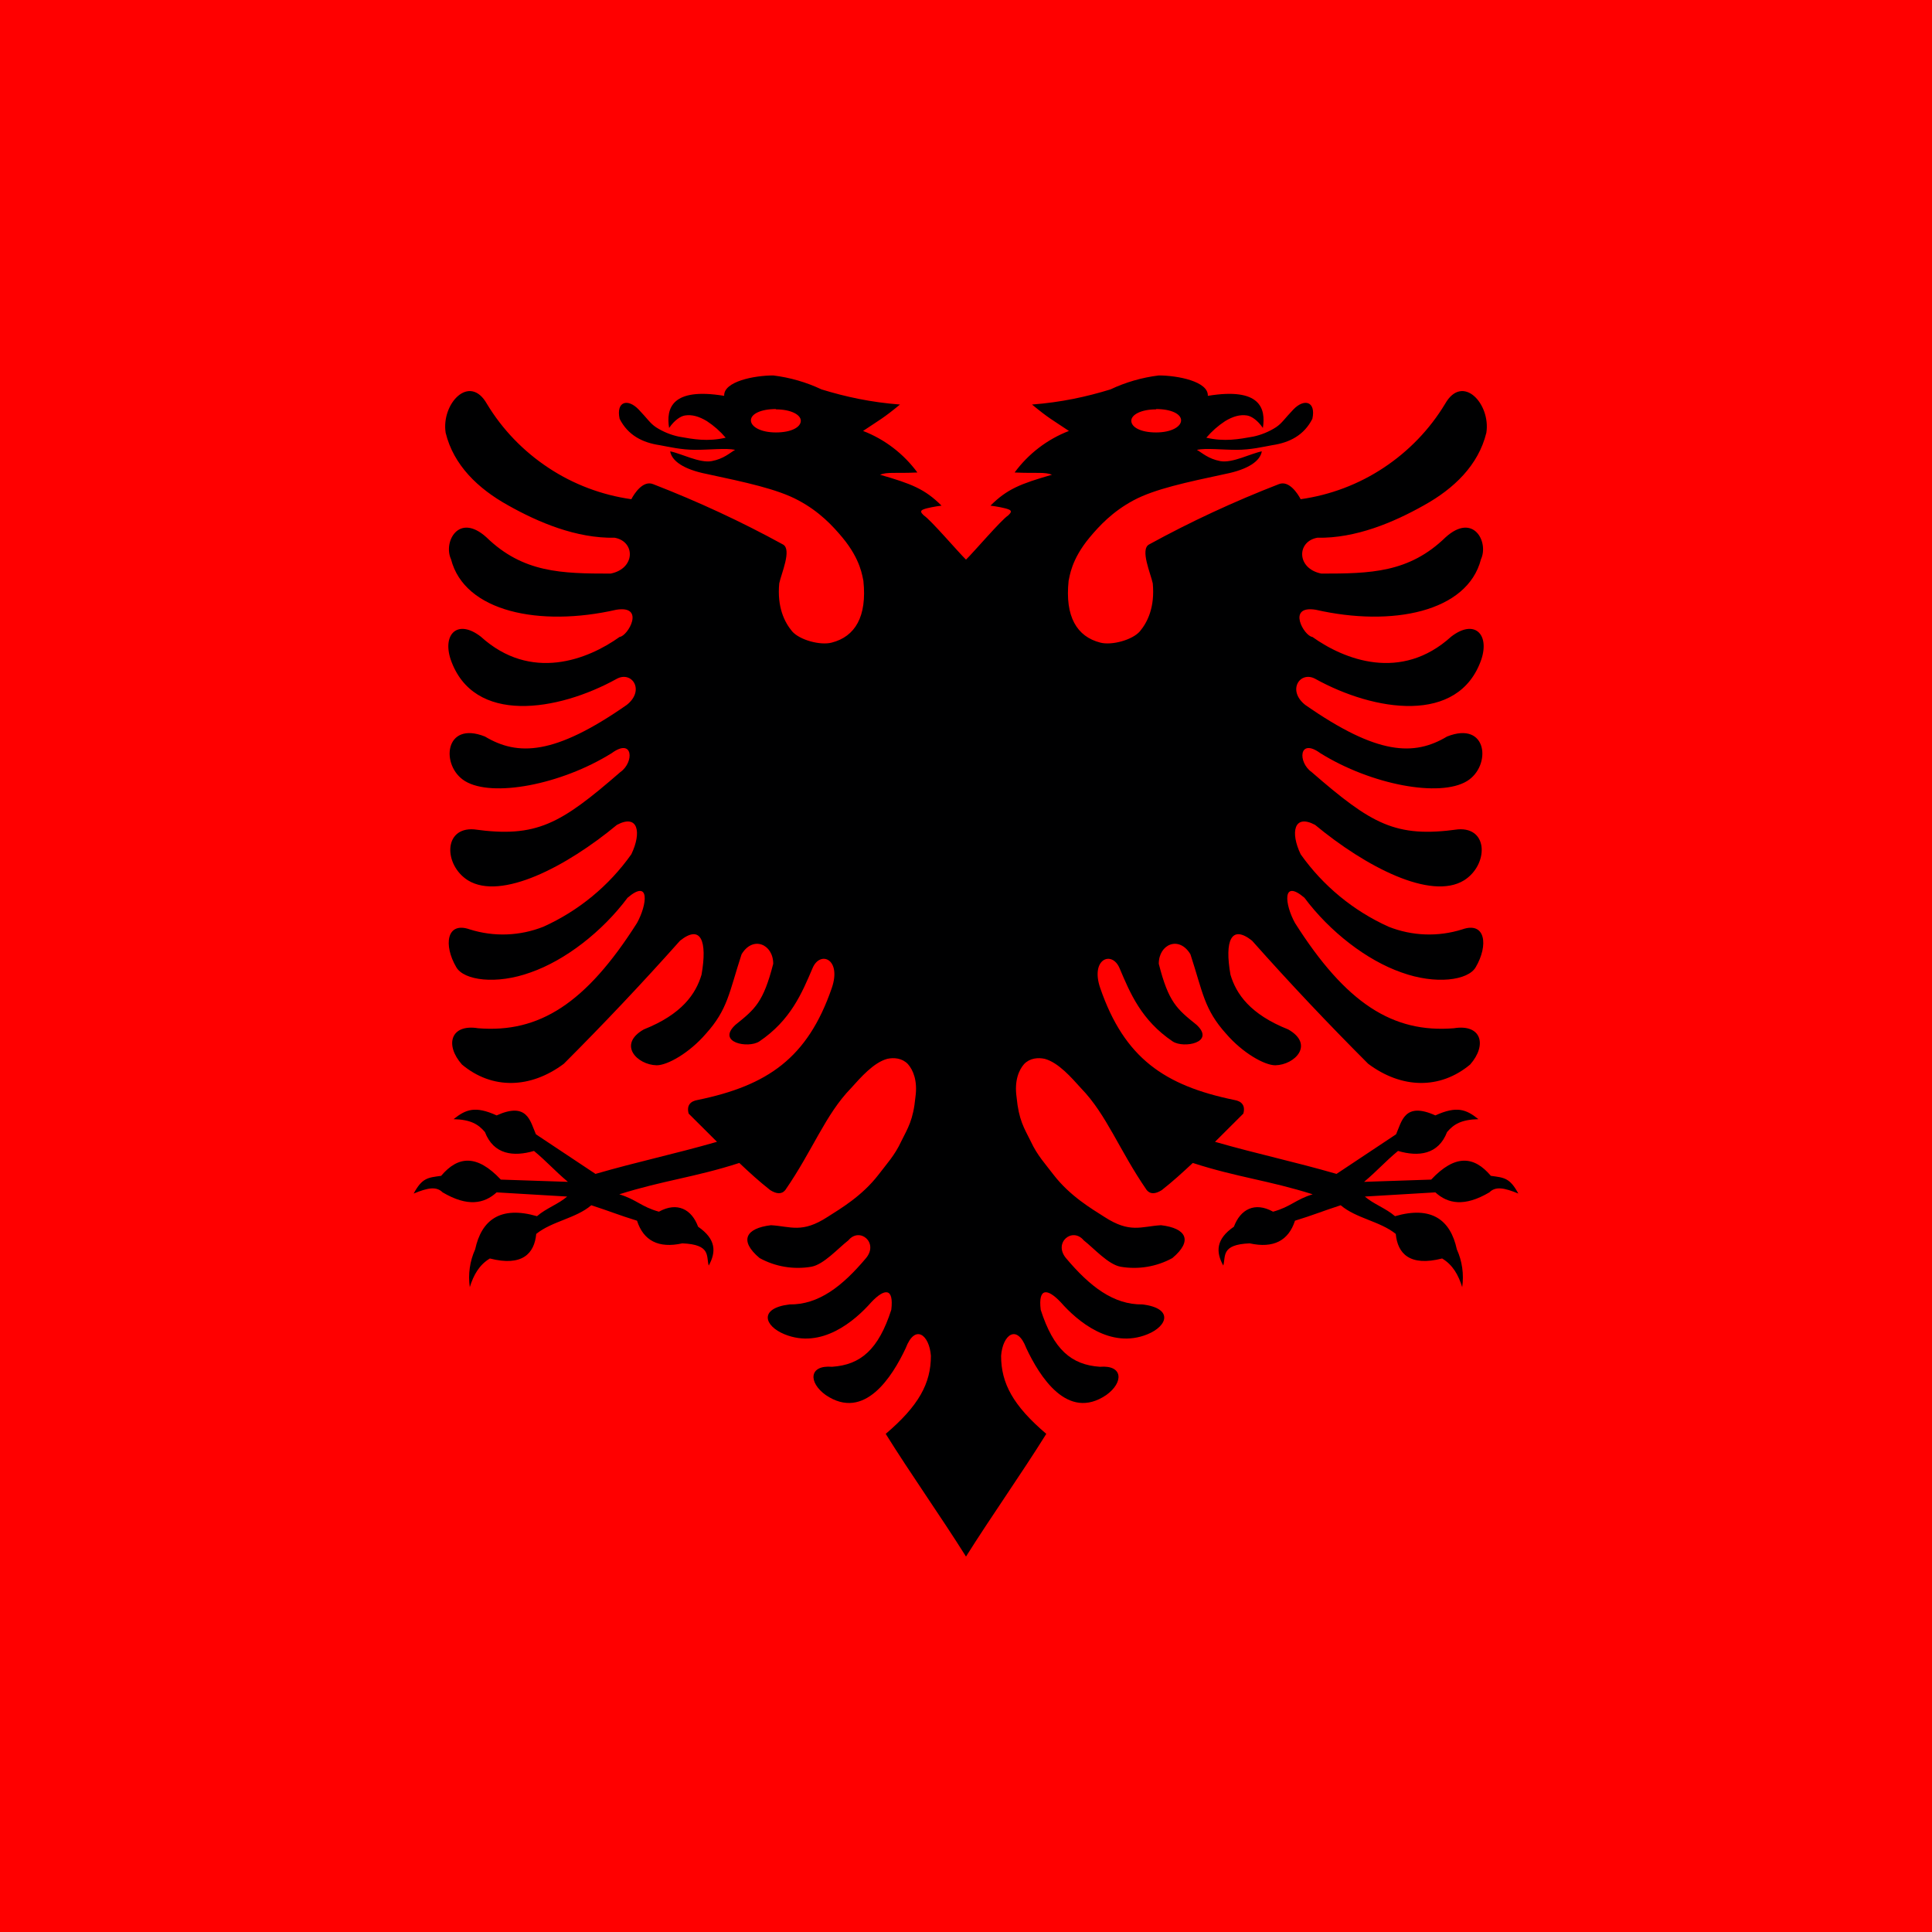 <svg width="18" height="18" viewBox="0 0 18 18" fill="none" xmlns="http://www.w3.org/2000/svg">
<g id="al" clip-path="url(#clip0_186_5147)">
<path id="Vector" d="M0 0H18V18H0V0Z" fill="#FF0000"/>
<path id="al-a" d="M7.204 3.498C7.028 3.498 6.74 3.554 6.747 3.688C6.255 3.607 6.205 3.807 6.234 3.987C6.283 3.916 6.339 3.878 6.381 3.871C6.448 3.86 6.515 3.881 6.585 3.923C6.651 3.966 6.71 4.018 6.761 4.078C6.592 4.117 6.459 4.092 6.325 4.068C6.249 4.052 6.176 4.022 6.111 3.98C6.054 3.941 6.037 3.906 5.949 3.814C5.847 3.709 5.738 3.741 5.773 3.902C5.85 4.054 5.984 4.124 6.149 4.148C6.227 4.162 6.346 4.191 6.48 4.191C6.613 4.191 6.764 4.173 6.849 4.191C6.8 4.219 6.743 4.275 6.631 4.296C6.518 4.317 6.35 4.226 6.244 4.205C6.258 4.293 6.367 4.373 6.585 4.416C6.944 4.493 7.243 4.556 7.439 4.662C7.636 4.767 7.759 4.901 7.847 5.006C8.023 5.217 8.034 5.375 8.044 5.411C8.079 5.745 7.967 5.931 7.749 5.987C7.643 6.015 7.45 5.963 7.38 5.882C7.309 5.797 7.239 5.657 7.26 5.435C7.278 5.347 7.38 5.119 7.295 5.073C6.905 4.859 6.501 4.672 6.086 4.511C5.991 4.472 5.91 4.598 5.882 4.651C5.606 4.612 5.341 4.512 5.109 4.358C4.876 4.204 4.68 4.001 4.536 3.762C4.374 3.477 4.11 3.762 4.152 4.032C4.226 4.335 4.455 4.553 4.732 4.707C5.014 4.866 5.369 5.017 5.727 5.01C5.921 5.045 5.921 5.298 5.689 5.344C5.232 5.344 4.873 5.337 4.532 5.006C4.272 4.771 4.128 5.052 4.202 5.21C4.328 5.702 5.031 5.843 5.741 5.681C6.016 5.636 5.85 5.927 5.773 5.934C5.478 6.145 4.947 6.356 4.479 5.931C4.265 5.766 4.121 5.906 4.198 6.142C4.409 6.757 5.2 6.627 5.745 6.325C5.886 6.247 6.012 6.43 5.84 6.567C5.165 7.038 4.824 7.045 4.518 6.862C4.138 6.711 4.103 7.137 4.332 7.277C4.585 7.432 5.225 7.312 5.699 7.017C5.9 6.87 5.91 7.102 5.78 7.193C5.221 7.678 5 7.808 4.416 7.727C4.128 7.706 4.135 8.061 4.36 8.202C4.669 8.392 5.277 8.075 5.748 7.685C5.945 7.58 5.98 7.755 5.882 7.959C5.674 8.253 5.391 8.486 5.063 8.634C4.844 8.721 4.602 8.73 4.377 8.659C4.159 8.582 4.131 8.807 4.251 9.011C4.321 9.134 4.623 9.176 4.943 9.06C5.267 8.947 5.611 8.68 5.847 8.364C6.058 8.184 6.03 8.427 5.935 8.599C5.46 9.348 5.024 9.626 4.455 9.58C4.198 9.538 4.142 9.735 4.304 9.918C4.585 10.153 4.943 10.143 5.253 9.911C5.625 9.539 5.986 9.157 6.336 8.764C6.529 8.61 6.592 8.764 6.536 9.081C6.483 9.26 6.353 9.45 5.998 9.591C5.752 9.731 5.935 9.921 6.118 9.925C6.22 9.925 6.423 9.809 6.575 9.633C6.782 9.404 6.793 9.246 6.909 8.891C7.014 8.715 7.204 8.796 7.204 8.979C7.112 9.338 7.035 9.401 6.852 9.548C6.673 9.714 6.972 9.77 7.074 9.703C7.366 9.506 7.471 9.253 7.57 9.021C7.64 8.852 7.844 8.933 7.749 9.207C7.524 9.858 7.151 10.114 6.501 10.248C6.434 10.259 6.395 10.297 6.416 10.375L6.68 10.638C6.276 10.754 5.949 10.821 5.548 10.937L4.993 10.568C4.94 10.448 4.915 10.262 4.627 10.392C4.427 10.301 4.339 10.336 4.226 10.427C4.384 10.431 4.455 10.473 4.518 10.547C4.599 10.758 4.785 10.779 4.975 10.723C5.098 10.825 5.165 10.905 5.291 11.011L4.666 10.99C4.444 10.754 4.268 10.768 4.11 10.955C3.987 10.972 3.934 10.972 3.854 11.12C3.984 11.067 4.064 11.05 4.124 11.109C4.356 11.246 4.511 11.215 4.627 11.109L5.284 11.148C5.204 11.218 5.088 11.257 5.003 11.331C4.662 11.232 4.486 11.366 4.427 11.64C4.377 11.75 4.36 11.872 4.377 11.992C4.412 11.879 4.465 11.784 4.564 11.725C4.866 11.802 4.979 11.679 4.996 11.496C5.144 11.377 5.365 11.352 5.509 11.229C5.682 11.285 5.763 11.32 5.935 11.373C5.995 11.559 6.135 11.633 6.357 11.584C6.627 11.595 6.578 11.704 6.603 11.791C6.673 11.665 6.673 11.545 6.504 11.429C6.445 11.268 6.311 11.194 6.139 11.289C5.973 11.243 5.931 11.176 5.77 11.127C6.181 10.997 6.473 10.969 6.888 10.835C6.993 10.934 7.07 11.004 7.176 11.088C7.232 11.123 7.281 11.13 7.316 11.088C7.573 10.716 7.689 10.385 7.928 10.139C8.02 10.037 8.139 9.9 8.266 9.865C8.329 9.851 8.406 9.858 8.459 9.914C8.508 9.97 8.55 10.069 8.529 10.22C8.508 10.438 8.459 10.508 8.396 10.635C8.336 10.765 8.259 10.846 8.185 10.944C8.03 11.145 7.83 11.261 7.71 11.338C7.471 11.493 7.369 11.426 7.183 11.415C6.947 11.443 6.884 11.559 7.077 11.721C7.224 11.802 7.394 11.83 7.559 11.802C7.675 11.781 7.805 11.633 7.904 11.556C8.009 11.429 8.188 11.577 8.069 11.721C7.847 11.985 7.626 12.157 7.355 12.153C7.067 12.189 7.12 12.354 7.309 12.431C7.654 12.572 7.963 12.308 8.118 12.132C8.241 12.002 8.329 11.995 8.304 12.203C8.185 12.572 8.02 12.716 7.752 12.734C7.534 12.716 7.531 12.881 7.693 12.997C8.055 13.243 8.315 12.822 8.438 12.561C8.526 12.329 8.659 12.438 8.673 12.632C8.673 12.888 8.561 13.096 8.252 13.359C8.487 13.736 8.761 14.122 9 14.502L9.721 6.479L9 5.214C8.927 5.143 8.673 4.845 8.607 4.802C8.582 4.778 8.568 4.76 8.603 4.746C8.638 4.732 8.716 4.718 8.772 4.711C8.617 4.556 8.491 4.507 8.199 4.423C8.269 4.395 8.339 4.412 8.547 4.402C8.418 4.227 8.243 4.093 8.041 4.015C8.199 3.909 8.227 3.899 8.385 3.769C8.114 3.748 7.882 3.698 7.654 3.628C7.512 3.561 7.36 3.517 7.204 3.498ZM7.229 3.814C7.369 3.814 7.461 3.864 7.461 3.92C7.461 3.98 7.373 4.029 7.229 4.029C7.088 4.029 6.996 3.976 6.996 3.916C6.996 3.857 7.088 3.811 7.229 3.811V3.814Z" fill="#000001"/>
<path id="al-a_2" d="M10.796 3.498C10.972 3.498 11.26 3.554 11.253 3.688C11.745 3.607 11.794 3.807 11.766 3.987C11.717 3.916 11.661 3.878 11.619 3.871C11.552 3.86 11.485 3.881 11.415 3.923C11.349 3.966 11.29 4.018 11.239 4.078C11.408 4.117 11.541 4.092 11.675 4.068C11.751 4.052 11.824 4.022 11.889 3.98C11.946 3.941 11.963 3.906 12.051 3.814C12.153 3.709 12.262 3.741 12.227 3.902C12.15 4.054 12.016 4.124 11.851 4.148C11.773 4.162 11.654 4.191 11.52 4.191C11.387 4.191 11.236 4.173 11.151 4.191C11.2 4.219 11.257 4.275 11.369 4.296C11.482 4.317 11.65 4.226 11.756 4.205C11.742 4.293 11.633 4.373 11.415 4.416C11.056 4.493 10.757 4.556 10.56 4.662C10.364 4.767 10.241 4.901 10.153 5.006C9.977 5.217 9.966 5.375 9.956 5.411C9.921 5.745 10.033 5.931 10.251 5.987C10.357 6.015 10.55 5.963 10.62 5.882C10.691 5.797 10.761 5.657 10.74 5.435C10.722 5.347 10.62 5.119 10.705 5.073C11.095 4.859 11.499 4.672 11.914 4.511C12.009 4.472 12.09 4.598 12.118 4.651C12.394 4.612 12.659 4.512 12.891 4.358C13.124 4.204 13.32 4.001 13.464 3.762C13.626 3.477 13.89 3.762 13.848 4.032C13.774 4.335 13.545 4.553 13.268 4.707C12.986 4.866 12.631 5.017 12.273 5.01C12.079 5.045 12.079 5.298 12.311 5.344C12.768 5.344 13.127 5.337 13.468 5.006C13.728 4.771 13.872 5.052 13.798 5.21C13.672 5.702 12.969 5.843 12.259 5.681C11.984 5.636 12.15 5.927 12.227 5.934C12.522 6.145 13.053 6.356 13.521 5.931C13.735 5.766 13.879 5.906 13.802 6.142C13.591 6.757 12.8 6.627 12.255 6.325C12.114 6.247 11.988 6.43 12.16 6.567C12.835 7.038 13.176 7.045 13.482 6.862C13.862 6.711 13.897 7.137 13.668 7.277C13.415 7.432 12.775 7.312 12.301 7.017C12.1 6.87 12.09 7.102 12.22 7.193C12.779 7.678 13 7.808 13.584 7.727C13.872 7.706 13.865 8.061 13.64 8.202C13.331 8.392 12.723 8.075 12.252 7.685C12.055 7.58 12.02 7.755 12.118 7.959C12.326 8.253 12.609 8.486 12.937 8.634C13.156 8.721 13.398 8.73 13.623 8.659C13.841 8.582 13.869 8.807 13.749 9.011C13.679 9.134 13.377 9.176 13.057 9.06C12.733 8.947 12.389 8.68 12.153 8.364C11.942 8.184 11.97 8.427 12.065 8.599C12.54 9.348 12.976 9.626 13.545 9.58C13.802 9.538 13.858 9.735 13.697 9.918C13.415 10.153 13.057 10.143 12.747 9.911C12.375 9.539 12.014 9.157 11.665 8.764C11.471 8.61 11.408 8.764 11.464 9.081C11.517 9.26 11.647 9.45 12.002 9.591C12.248 9.731 12.065 9.921 11.882 9.925C11.78 9.925 11.577 9.809 11.425 9.633C11.218 9.404 11.207 9.246 11.091 8.891C10.986 8.715 10.796 8.796 10.796 8.979C10.887 9.338 10.965 9.401 11.148 9.548C11.327 9.714 11.028 9.77 10.926 9.703C10.634 9.506 10.529 9.253 10.431 9.021C10.36 8.852 10.156 8.933 10.251 9.207C10.476 9.858 10.849 10.114 11.499 10.248C11.566 10.259 11.605 10.297 11.584 10.375L11.32 10.638C11.724 10.754 12.051 10.821 12.452 10.937L13.007 10.568C13.06 10.448 13.085 10.262 13.373 10.392C13.573 10.301 13.661 10.336 13.774 10.427C13.616 10.431 13.545 10.473 13.482 10.547C13.401 10.758 13.215 10.779 13.025 10.723C12.902 10.825 12.835 10.905 12.709 11.011L13.334 10.99C13.556 10.754 13.732 10.768 13.89 10.955C14.013 10.972 14.066 10.972 14.146 11.12C14.016 11.067 13.935 11.05 13.876 11.109C13.644 11.246 13.489 11.215 13.373 11.109L12.716 11.148C12.796 11.218 12.912 11.257 12.997 11.331C13.338 11.232 13.514 11.366 13.573 11.64C13.623 11.75 13.64 11.872 13.623 11.992C13.588 11.879 13.535 11.784 13.436 11.725C13.134 11.802 13.021 11.679 13.004 11.496C12.856 11.377 12.635 11.352 12.491 11.229C12.318 11.285 12.238 11.32 12.065 11.373C12.005 11.559 11.865 11.633 11.643 11.584C11.373 11.595 11.422 11.704 11.397 11.791C11.327 11.665 11.327 11.545 11.496 11.429C11.556 11.268 11.689 11.194 11.861 11.289C12.027 11.243 12.069 11.176 12.23 11.127C11.819 10.997 11.527 10.969 11.113 10.835C11.007 10.934 10.93 11.004 10.824 11.088C10.768 11.123 10.719 11.13 10.684 11.088C10.427 10.716 10.311 10.385 10.072 10.139C9.98 10.037 9.861 9.9 9.734 9.865C9.671 9.851 9.594 9.858 9.541 9.914C9.492 9.97 9.45 10.069 9.471 10.22C9.492 10.438 9.541 10.508 9.604 10.635C9.664 10.765 9.741 10.846 9.815 10.944C9.97 11.145 10.17 11.261 10.29 11.338C10.529 11.493 10.631 11.426 10.817 11.415C11.053 11.443 11.116 11.559 10.923 11.721C10.776 11.802 10.606 11.83 10.441 11.802C10.325 11.781 10.195 11.633 10.097 11.556C9.991 11.429 9.812 11.577 9.931 11.721C10.153 11.985 10.374 12.157 10.645 12.153C10.933 12.189 10.88 12.354 10.691 12.431C10.346 12.572 10.037 12.308 9.882 12.132C9.759 12.002 9.671 11.995 9.696 12.203C9.815 12.572 9.98 12.716 10.248 12.734C10.466 12.716 10.469 12.881 10.307 12.997C9.945 13.243 9.685 12.822 9.562 12.561C9.474 12.329 9.341 12.438 9.327 12.632C9.327 12.888 9.439 13.096 9.748 13.359C9.513 13.736 9.239 14.122 9 14.502L8.279 6.479L9 5.214C9.073 5.143 9.327 4.845 9.393 4.802C9.418 4.778 9.432 4.76 9.397 4.746C9.362 4.732 9.284 4.718 9.228 4.711C9.383 4.556 9.509 4.507 9.801 4.423C9.731 4.395 9.661 4.412 9.453 4.402C9.582 4.227 9.757 4.093 9.959 4.015C9.801 3.909 9.773 3.899 9.615 3.769C9.886 3.748 10.118 3.698 10.346 3.628C10.488 3.561 10.64 3.517 10.796 3.498ZM10.771 3.814C10.631 3.814 10.54 3.864 10.54 3.92C10.54 3.98 10.627 4.029 10.771 4.029C10.912 4.029 11.004 3.976 11.004 3.916C11.004 3.857 10.912 3.811 10.771 3.811V3.814Z" fill="#000001"/>
</g>
<defs>
<clipPath id="clip0_186_5147">
<rect width="18" height="18" fill="white"/>
</clipPath>
</defs>
</svg>
